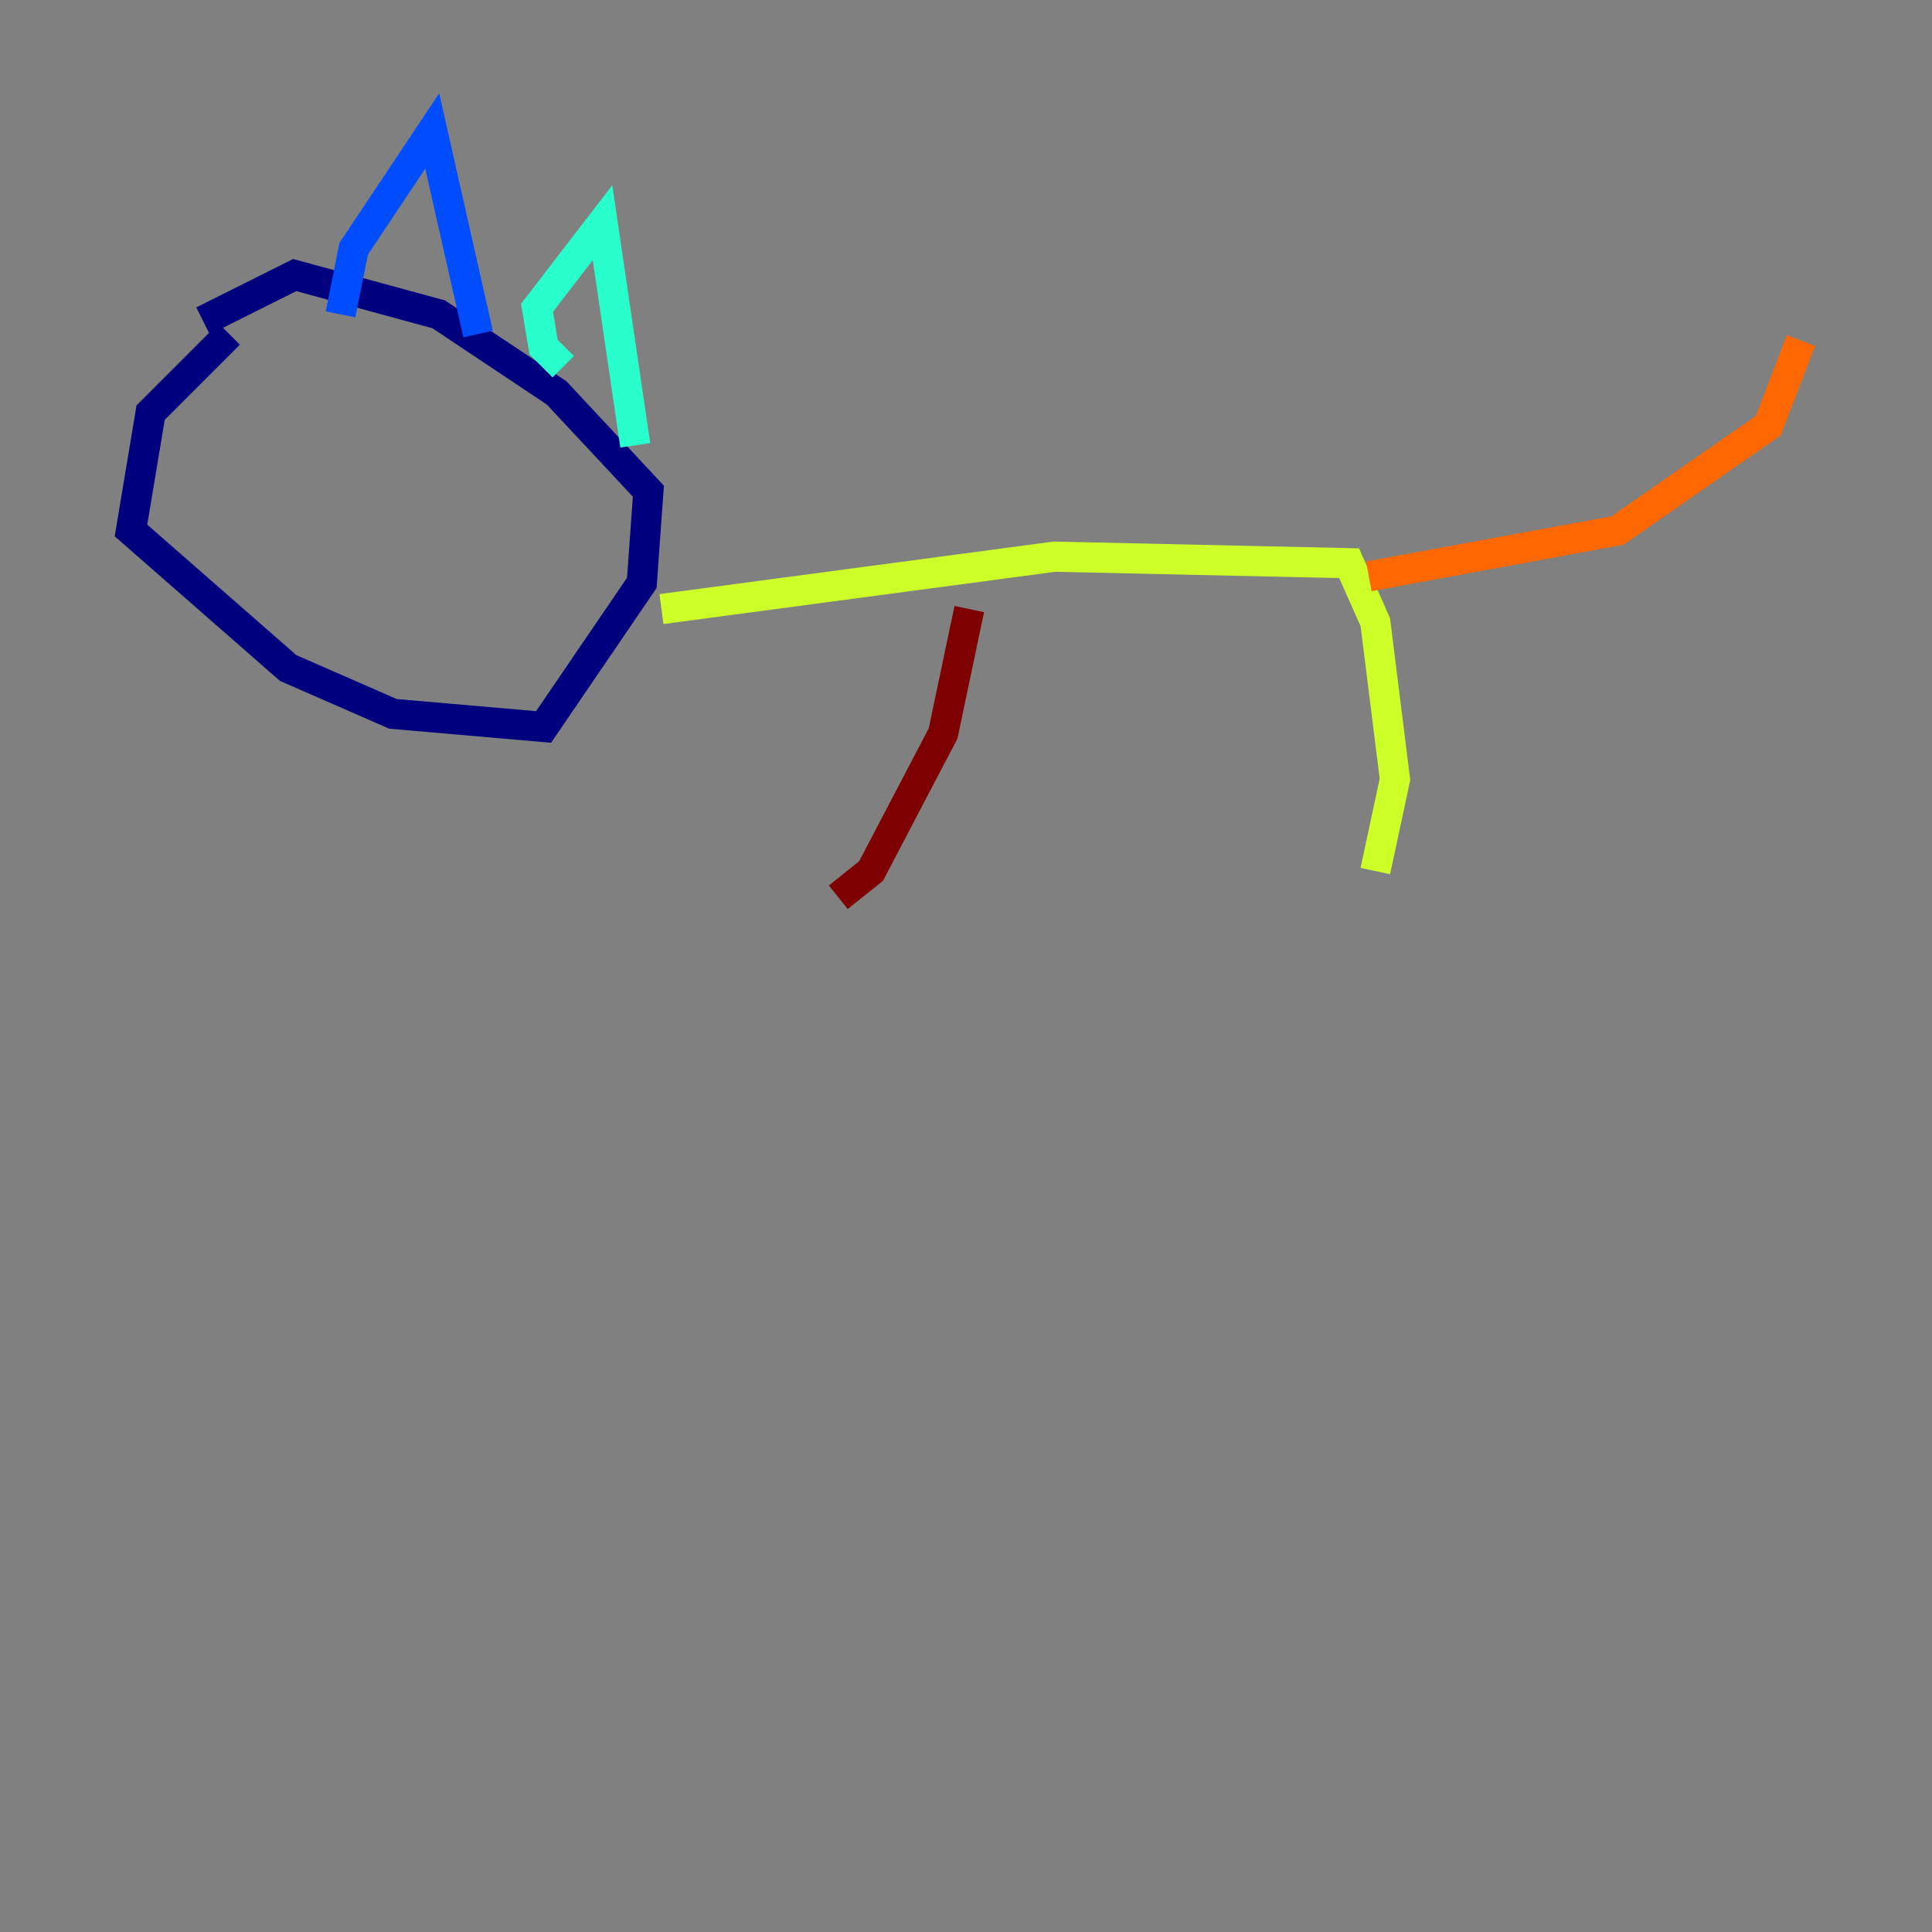 <?xml version="1.0" encoding="utf-8" ?>
<svg baseProfile="tiny" height="128" version="1.2" viewBox="0,0,128,128" width="128" xmlns="http://www.w3.org/2000/svg" xmlns:ev="http://www.w3.org/2001/xml-events" xmlns:xlink="http://www.w3.org/1999/xlink"><rect x="0" y="0" width="128" height="128" fill="#808080" stroke="none"/><defs /><polyline fill="none" points="15.186,22.129 9.98,27.336 8.678,35.146 19.091,44.258 26.034,47.295 36.014,48.163 42.522,38.617 42.956,32.542 36.881,26.034 29.071,20.827 19.525,18.224 13.451,21.261" stroke="#00007f" stroke-width="2" /><polyline fill="none" points="22.563,20.827 23.43,16.488 28.637,8.678 31.675,22.129" stroke="#004cff" stroke-width="2" /><polyline fill="none" points="37.315,24.298 36.014,22.997 35.58,20.393 39.919,14.752 42.088,29.505" stroke="#29ffcd" stroke-width="2" /><polyline fill="none" points="43.824,40.352 69.858,36.881 89.383,37.315 91.119,41.22 92.42,51.634 91.119,57.709" stroke="#cdff29" stroke-width="2" /><polyline fill="none" points="90.685,38.183 107.173,35.146 117.153,28.203 119.322,22.563" stroke="#ff6700" stroke-width="2" /><polyline fill="none" points="64.217,40.352 62.481,48.597 57.709,57.709 55.539,59.444" stroke="#7f0000" stroke-width="2" /></svg>